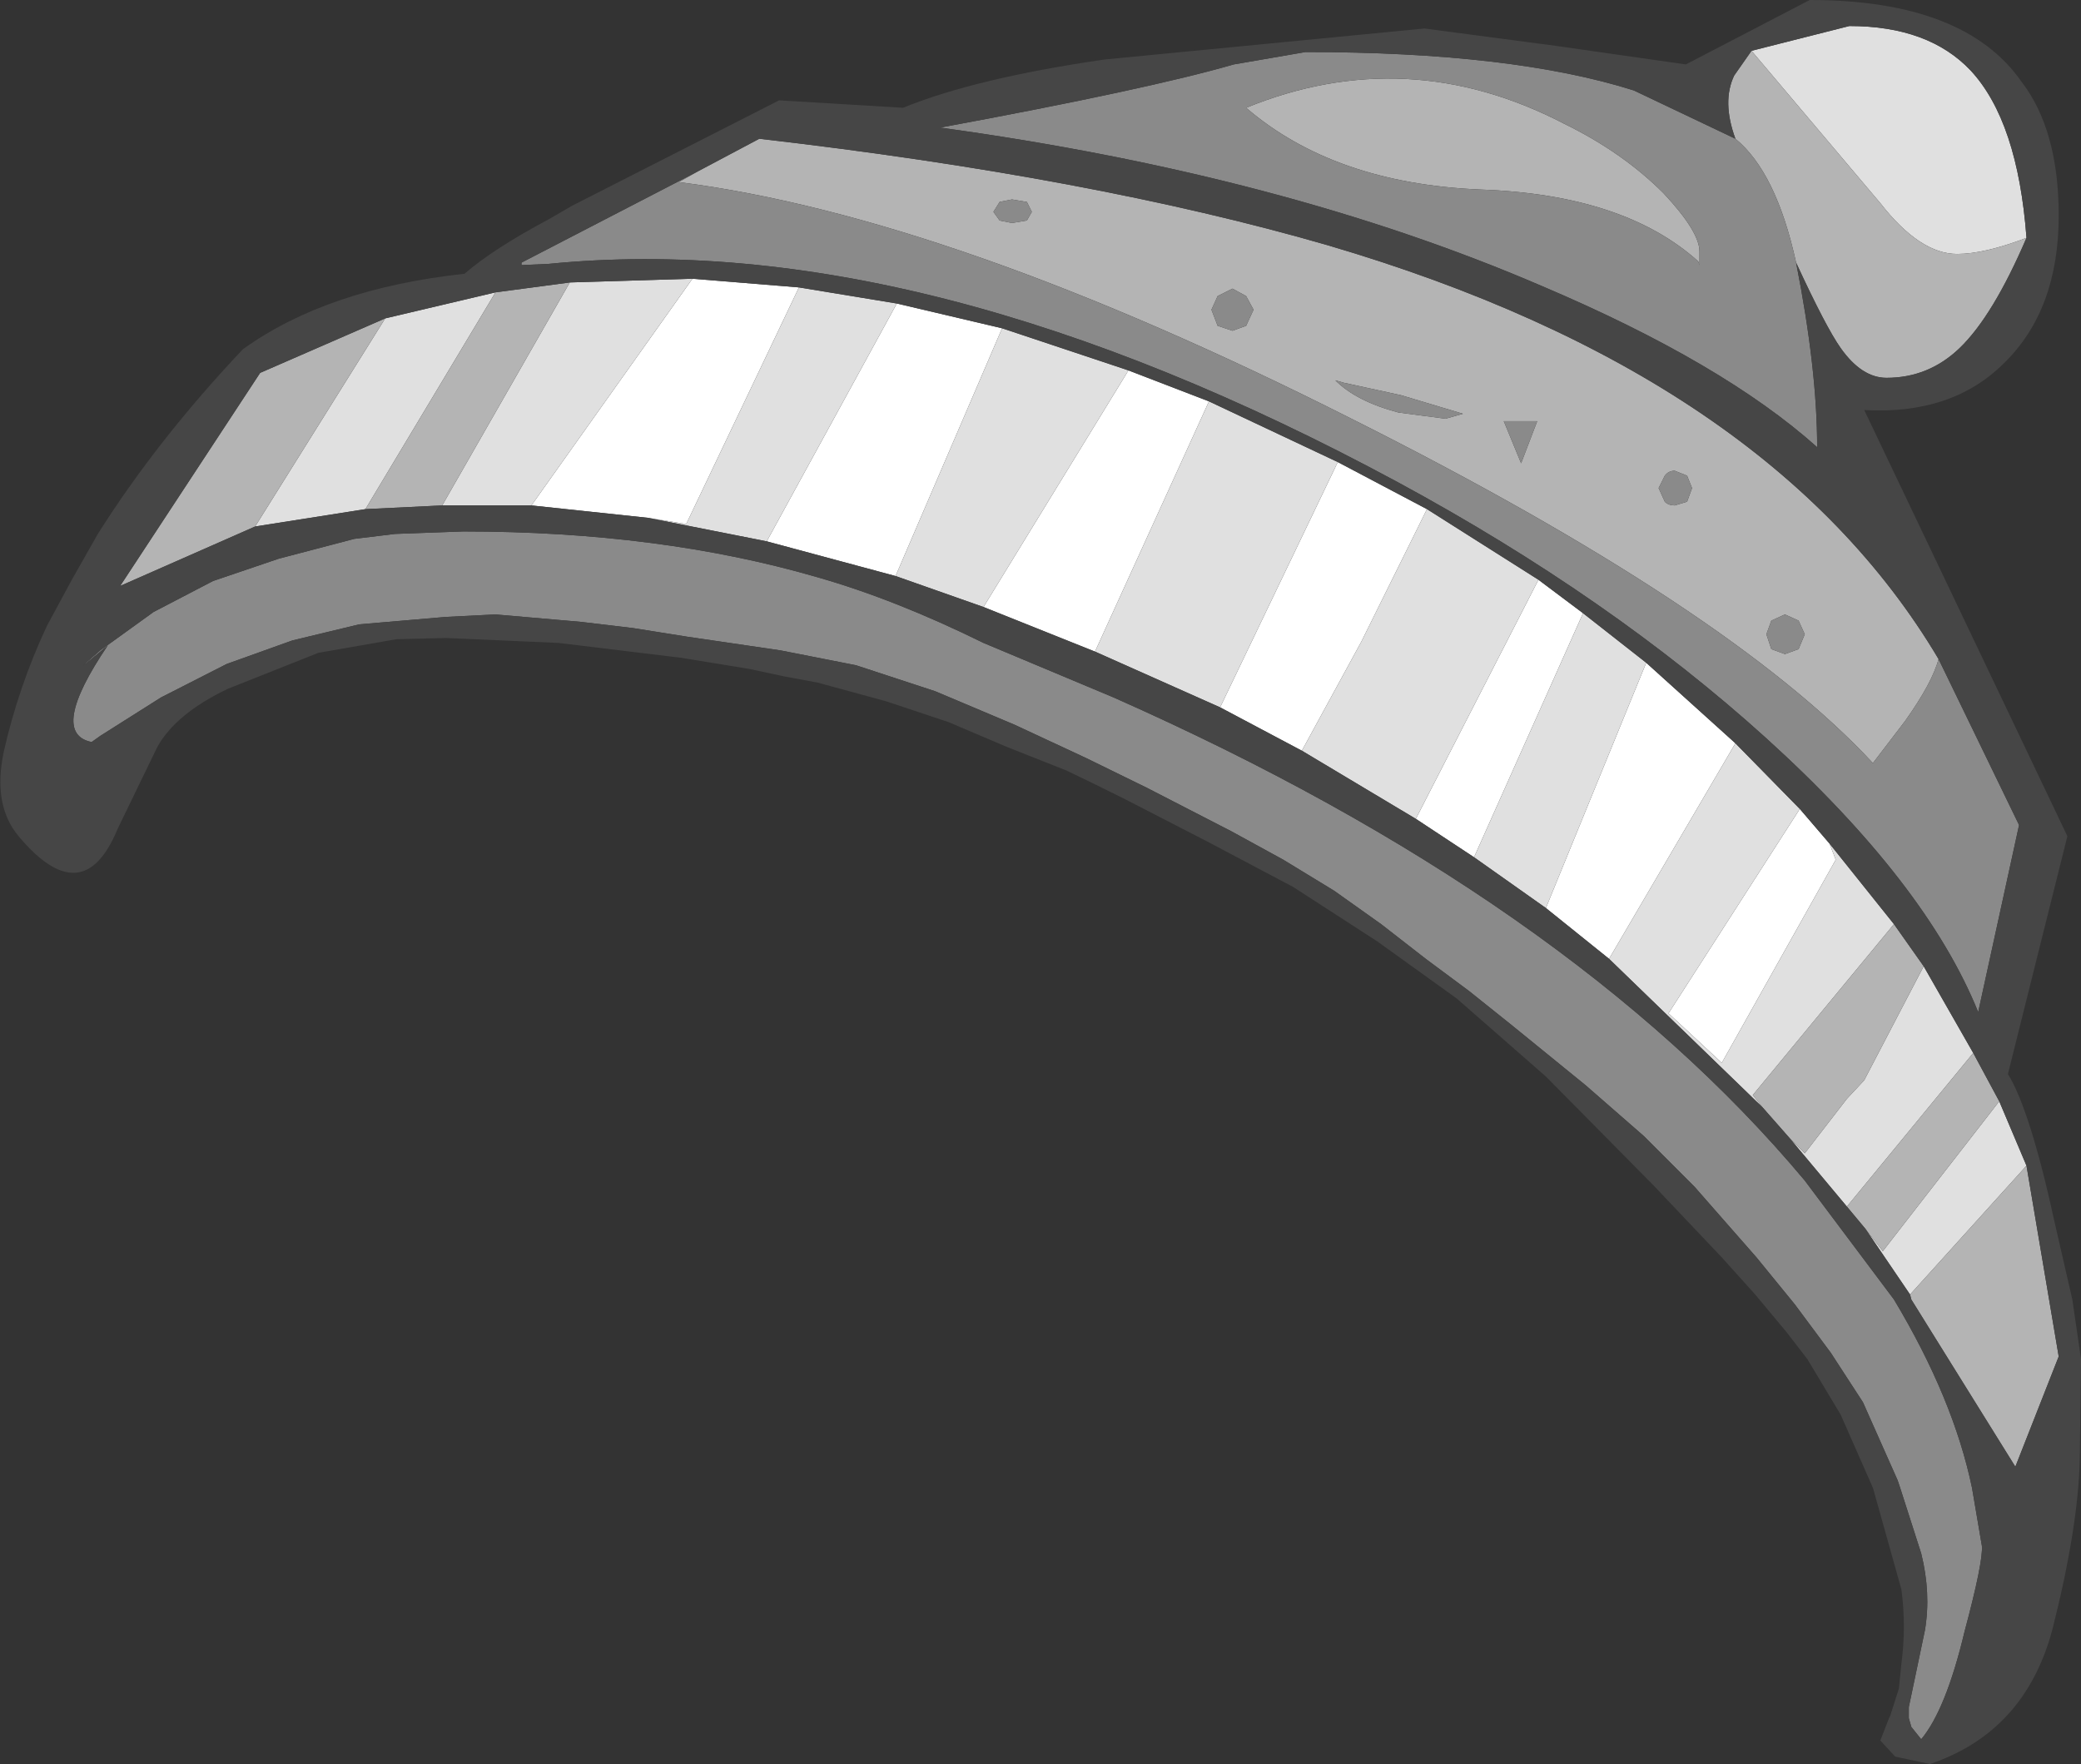 <?xml version="1.0" encoding="UTF-8" standalone="no"?>
<svg xmlns:ffdec="https://www.free-decompiler.com/flash" xmlns:xlink="http://www.w3.org/1999/xlink" ffdec:objectType="shape" height="71.2px" width="84.0px" xmlns="http://www.w3.org/2000/svg">
  <rect width="100%" height="100%" fill="#333333" stroke="none"/>
  <g transform="matrix(1.0, 0.0, 0.0, 1.0, 43.3, 77.25)">
    <path d="M5.5 -61.05 L0.9 -50.95 -3.6 -52.75 2.25 -62.3 5.5 -61.05 M5.95 -48.7 L10.7 -58.6 14.3 -56.7 11.65 -51.35 9.25 -46.95 5.95 -48.7 M18.8 -53.85 L20.6 -52.5 16.2 -42.65 13.85 -44.2 18.8 -53.85 M23.15 -50.5 L26.75 -47.25 21.65 -38.55 19.1 -40.6 23.15 -50.5 M29.35 -44.6 L30.55 -43.2 30.8 -42.55 26.2 -34.35 24.05 -36.35 29.35 -44.6 M-15.35 -66.0 L-11.05 -65.65 -15.6 -56.1 -17.15 -56.35 -21.85 -56.85 -15.35 -66.0 M-7.1 -65.0 L-2.85 -64.0 -7.15 -54.0 -12.35 -55.4 -7.1 -65.0" fill="#ffffff" fill-rule="evenodd" stroke="none"/>
    <path d="M27.4 -75.2 L31.35 -76.2 Q34.55 -76.2 36.25 -74.4 38.15 -72.35 38.5 -67.65 36.8 -67.0 35.7 -67.0 34.2 -67.0 32.6 -69.05 L27.4 -75.2 M0.9 -50.95 L5.5 -61.05 10.7 -58.6 5.95 -48.7 0.9 -50.95 M2.25 -62.3 L-3.6 -52.75 -7.15 -54.0 -2.85 -64.0 2.25 -62.3 M14.3 -56.7 L18.8 -53.85 13.85 -44.2 9.25 -46.95 11.65 -51.35 14.3 -56.7 M20.6 -52.5 L23.15 -50.5 19.1 -40.6 16.2 -42.65 20.6 -52.5 M26.75 -47.25 L29.35 -44.6 24.05 -36.35 26.2 -34.35 30.8 -42.55 30.55 -43.2 33.15 -39.95 27.45 -33.05 27.85 -32.55 21.65 -38.55 26.75 -47.25 M34.35 -38.25 L36.35 -34.75 31.25 -28.55 28.95 -31.3 29.55 -30.7 31.25 -32.9 31.95 -33.65 34.35 -38.25 M37.4 -32.8 L38.5 -30.2 33.8 -25.0 32.0 -27.65 32.7 -26.75 37.4 -32.8 M-23.3 -65.45 L-28.55 -56.7 -33.0 -56.0 -27.75 -64.4 -23.3 -65.45 M-25.45 -56.85 L-20.3 -65.85 -15.35 -66.0 -21.85 -56.85 -25.45 -56.85 M-11.05 -65.65 L-7.1 -65.0 -12.35 -55.4 -17.15 -56.35 -15.6 -56.1 -11.05 -65.65" fill="#e0e0e0" fill-rule="evenodd" stroke="none"/>
    <path d="M27.4 -75.2 L32.6 -69.05 Q34.2 -67.0 35.7 -67.0 36.8 -67.0 38.5 -67.65 37.15 -64.5 35.8 -63.2 34.55 -62.0 32.85 -62.0 31.85 -62.0 31.0 -63.2 30.4 -64.05 29.2 -66.65 28.4 -70.3 26.75 -71.65 26.2 -73.15 26.7 -74.2 L27.4 -75.2 M7.3 -64.75 L7.0 -65.3 6.45 -65.6 5.85 -65.3 5.6 -64.75 5.85 -64.1 6.45 -63.9 7.0 -64.1 7.3 -64.75 M18.75 -60.25 L17.4 -60.25 18.1 -58.55 18.75 -60.25 M33.15 -39.95 L34.35 -38.25 31.95 -33.65 31.25 -32.9 29.55 -30.7 28.95 -31.3 27.85 -32.55 27.45 -33.05 33.15 -39.95 M36.35 -34.75 L37.4 -32.8 32.7 -26.75 32.0 -27.65 31.25 -28.55 36.35 -34.75 M38.5 -30.2 L39.8 -22.5 38.05 -18.05 33.85 -24.8 33.8 -25.0 38.5 -30.2 M10.95 -61.8 L10.6 -61.9 Q11.45 -61.05 13.15 -60.6 L15.05 -60.35 15.75 -60.55 13.25 -61.3 10.95 -61.8 M7.0 -72.9 Q13.5 -75.55 19.85 -72.25 22.2 -71.1 23.85 -69.45 25.3 -67.9 25.3 -67.1 L25.3 -66.55 25.25 -66.7 Q22.25 -69.4 16.45 -69.6 10.55 -69.85 7.0 -72.9 M24.3 -56.85 L24.8 -57.0 25.0 -57.55 24.8 -58.05 24.3 -58.25 Q24.05 -58.25 23.9 -58.05 L23.65 -57.55 23.9 -57.0 Q24.05 -56.85 24.3 -56.85 M28.75 -52.45 L28.2 -52.2 28.0 -51.65 28.2 -51.05 28.75 -50.85 29.3 -51.05 29.55 -51.65 29.3 -52.2 28.75 -52.45 M-15.1 -70.35 L-12.65 -71.65 Q0.8 -70.1 10.3 -67.35 28.15 -62.1 34.95 -50.65 34.7 -49.7 33.6 -48.15 L32.3 -46.45 Q26.5 -52.7 11.25 -60.35 -4.9 -68.5 -15.9 -69.9 L-15.1 -70.35 M-23.3 -65.45 L-20.3 -65.85 -25.45 -56.85 -28.55 -56.7 -23.3 -65.45 M-27.75 -64.4 L-33.0 -56.0 -38.45 -53.6 -32.8 -62.2 -27.75 -64.4 M-1.85 -68.35 L-1.65 -68.7 -1.85 -69.1 -2.45 -69.2 -2.95 -69.1 -3.2 -68.7 -2.95 -68.35 -2.45 -68.25 -1.85 -68.35" fill="#b4b4b4" fill-rule="evenodd" stroke="none"/>
    <path d="M29.2 -66.65 Q30.05 -62.35 30.05 -59.2 26.25 -62.6 18.95 -65.7 8.5 -70.2 -5.35 -72.1 3.05 -73.65 6.5 -74.65 L9.4 -75.15 Q17.75 -75.15 22.65 -73.6 L26.75 -71.65 Q28.4 -70.3 29.2 -66.65 M7.3 -64.75 L7.0 -64.1 6.45 -63.9 5.85 -64.1 5.6 -64.75 5.85 -65.3 6.45 -65.6 7.0 -65.3 7.3 -64.75 M18.75 -60.25 L18.1 -58.55 17.4 -60.25 18.75 -60.25 M10.95 -61.8 L13.25 -61.3 15.75 -60.55 15.05 -60.35 13.15 -60.6 Q11.45 -61.05 10.6 -61.9 L10.95 -61.8 M7.0 -72.9 Q10.55 -69.85 16.45 -69.6 22.25 -69.4 25.25 -66.7 L25.3 -66.55 25.3 -67.1 Q25.3 -67.9 23.85 -69.45 22.2 -71.1 19.85 -72.25 13.5 -75.55 7.0 -72.9 M28.75 -52.45 L29.3 -52.2 29.55 -51.65 29.3 -51.05 28.75 -50.85 28.2 -51.05 28.0 -51.65 28.2 -52.2 28.75 -52.45 M24.3 -56.85 Q24.05 -56.85 23.9 -57.0 L23.65 -57.55 23.9 -58.05 Q24.05 -58.25 24.3 -58.25 L24.8 -58.05 25.0 -57.55 24.8 -57.0 24.3 -56.85 M-15.1 -70.35 L-15.9 -69.9 Q-4.9 -68.5 11.25 -60.35 26.5 -52.7 32.3 -46.45 L33.6 -48.15 Q34.7 -49.7 34.95 -50.65 L38.2 -43.95 36.55 -36.4 Q34.45 -41.6 28.0 -47.45 21.7 -53.15 13.1 -57.8 -6.0 -68.1 -21.15 -66.6 L-22.25 -66.55 -22.25 -66.65 -15.1 -70.35 M23.05 -31.4 L20.7 -33.45 17.75 -35.85 16.0 -37.25 14.25 -38.55 12.45 -39.95 10.55 -41.3 8.5 -42.55 6.4 -43.7 3.0 -45.45 0.55 -46.65 -2.35 -48.0 -5.55 -49.35 -8.75 -50.4 -11.8 -51.0 -15.55 -51.55 -17.75 -51.9 -19.85 -52.15 -23.3 -52.45 -25.3 -52.35 -28.8 -52.05 -31.5 -51.4 -34.15 -50.45 -36.8 -49.1 -39.25 -47.55 -39.6 -47.3 Q-41.35 -47.65 -38.95 -51.2 -40.75 -49.7 -39.25 -51.0 L-37.1 -52.55 -34.7 -53.8 -32.05 -54.7 -29.0 -55.5 -27.35 -55.7 -24.6 -55.8 Q-16.65 -55.8 -10.3 -53.95 -7.15 -53.05 -3.6 -51.3 L1.65 -49.1 Q20.05 -40.95 29.55 -29.6 L33.15 -24.8 Q35.55 -20.8 36.3 -17.2 L36.7 -14.85 Q36.75 -14.2 36.0 -11.4 35.25 -8.25 34.25 -7.05 L33.85 -7.55 33.75 -7.9 33.75 -8.35 34.4 -11.45 Q34.65 -12.95 34.25 -14.55 L33.4 -17.2 33.3 -17.5 31.9 -20.65 30.6 -22.65 29.15 -24.6 27.6 -26.5 25.1 -29.35 23.05 -31.4 M-1.85 -68.35 L-2.45 -68.25 -2.95 -68.35 -3.2 -68.7 -2.95 -69.1 -2.45 -69.2 -1.85 -69.1 -1.65 -68.7 -1.85 -68.35" fill="#8a8a8a" fill-rule="evenodd" stroke="none"/>
    <path d="M29.75 -77.25 Q36.0 -77.25 38.3 -73.95 39.8 -72.0 39.8 -68.55 39.8 -64.75 37.6 -62.6 35.5 -60.5 31.95 -60.7 L40.15 -43.5 37.75 -33.9 Q38.65 -32.45 39.65 -27.85 L40.35 -24.8 40.7 -22.4 40.65 -18.4 Q40.6 -15.65 39.55 -11.5 38.45 -7.35 34.6 -6.05 L33.2 -6.35 32.6 -7.0 32.95 -7.9 33.0 -8.0 33.35 -9.1 33.45 -10.1 Q33.65 -11.6 33.45 -13.1 L32.4 -16.85 32.3 -17.2 31.0 -20.15 29.65 -22.4 28.8 -23.5 27.55 -25.0 26.2 -26.5 23.45 -29.4 19.1 -33.8 15.5 -36.95 12.3 -39.25 8.9 -41.45 5.5 -43.25 2.1 -45.0 Q0.9 -45.6 -0.25 -46.15 L-2.65 -47.1 -5.0 -48.1 -7.55 -48.95 -10.3 -49.7 -11.65 -49.95 -13.05 -50.25 -15.8 -50.7 -20.75 -51.3 -25.3 -51.5 -27.3 -51.45 -30.45 -50.9 -34.1 -49.45 Q-36.2 -48.45 -36.95 -47.1 L-38.55 -43.8 Q-39.95 -40.4 -42.55 -43.5 -43.6 -44.75 -43.15 -46.9 -42.55 -49.55 -41.4 -52.0 L-40.4 -53.85 -39.35 -55.7 Q-36.95 -59.5 -33.5 -63.15 -30.1 -65.6 -24.55 -66.2 -23.4 -67.2 -21.15 -68.4 L-20.2 -68.95 -11.85 -73.2 -6.85 -72.9 Q-3.9 -74.1 1.3 -74.85 L14.2 -76.1 19.5 -75.4 24.75 -74.65 29.75 -77.25 M38.5 -67.65 Q38.15 -72.35 36.25 -74.4 34.55 -76.2 31.35 -76.2 L27.4 -75.2 26.7 -74.2 Q26.2 -73.15 26.75 -71.65 L22.65 -73.6 Q17.75 -75.15 9.4 -75.15 L6.5 -74.65 Q3.05 -73.65 -5.35 -72.1 8.5 -70.2 18.95 -65.7 26.25 -62.6 30.05 -59.2 30.05 -62.35 29.2 -66.65 30.4 -64.05 31.0 -63.2 31.85 -62.0 32.85 -62.0 34.55 -62.0 35.8 -63.2 37.15 -64.5 38.5 -67.65 M5.5 -61.05 L2.25 -62.3 -2.85 -64.0 -7.1 -65.0 -11.05 -65.65 -15.35 -66.0 -20.3 -65.85 -23.3 -65.45 -27.75 -64.4 -32.8 -62.2 -38.45 -53.6 -33.0 -56.0 -28.55 -56.7 -25.45 -56.85 -21.85 -56.85 -17.15 -56.35 -12.35 -55.4 -7.15 -54.0 -3.6 -52.75 0.9 -50.95 5.95 -48.7 9.25 -46.95 13.85 -44.2 16.2 -42.65 19.1 -40.6 21.65 -38.55 27.85 -32.55 28.95 -31.3 31.25 -28.55 32.0 -27.65 33.8 -25.0 33.85 -24.8 38.05 -18.05 39.8 -22.5 38.5 -30.2 37.4 -32.8 36.35 -34.75 34.35 -38.25 33.15 -39.95 30.55 -43.2 29.35 -44.6 26.75 -47.25 23.15 -50.5 20.6 -52.5 18.8 -53.85 14.3 -56.7 10.7 -58.6 5.5 -61.05 M34.95 -50.65 Q28.15 -62.1 10.3 -67.35 0.8 -70.1 -12.65 -71.65 L-15.1 -70.35 -22.25 -66.65 -22.25 -66.55 -21.15 -66.6 Q-6.0 -68.1 13.1 -57.8 21.7 -53.15 28.0 -47.45 34.45 -41.6 36.55 -36.4 L38.2 -43.95 34.95 -50.65 M23.05 -31.4 L25.1 -29.35 27.6 -26.5 29.15 -24.6 30.6 -22.65 31.9 -20.65 33.3 -17.5 33.4 -17.2 34.25 -14.55 Q34.65 -12.95 34.4 -11.45 L33.75 -8.35 33.75 -7.9 33.85 -7.55 34.25 -7.05 Q35.25 -8.25 36.0 -11.4 36.75 -14.2 36.7 -14.85 L36.3 -17.2 Q35.55 -20.8 33.15 -24.8 L29.55 -29.6 Q20.05 -40.95 1.65 -49.1 L-3.6 -51.3 Q-7.15 -53.05 -10.3 -53.95 -16.65 -55.8 -24.6 -55.8 L-27.35 -55.7 -29.0 -55.5 -32.05 -54.7 -34.7 -53.8 -37.1 -52.55 -39.25 -51.0 Q-40.75 -49.7 -38.95 -51.2 -41.35 -47.65 -39.6 -47.3 L-39.25 -47.55 -36.8 -49.1 -34.15 -50.45 -31.5 -51.4 -28.8 -52.05 -25.3 -52.35 -23.3 -52.45 -19.85 -52.15 -17.75 -51.9 -15.55 -51.55 -11.8 -51.0 -8.75 -50.4 -5.55 -49.35 -2.35 -48.0 0.55 -46.65 3.0 -45.45 6.4 -43.7 8.5 -42.55 10.55 -41.3 12.45 -39.95 14.25 -38.55 16.0 -37.25 17.75 -35.85 20.7 -33.45 23.05 -31.4" fill="#464646" fill-rule="evenodd" stroke="none"/>
  </g>
</svg>
